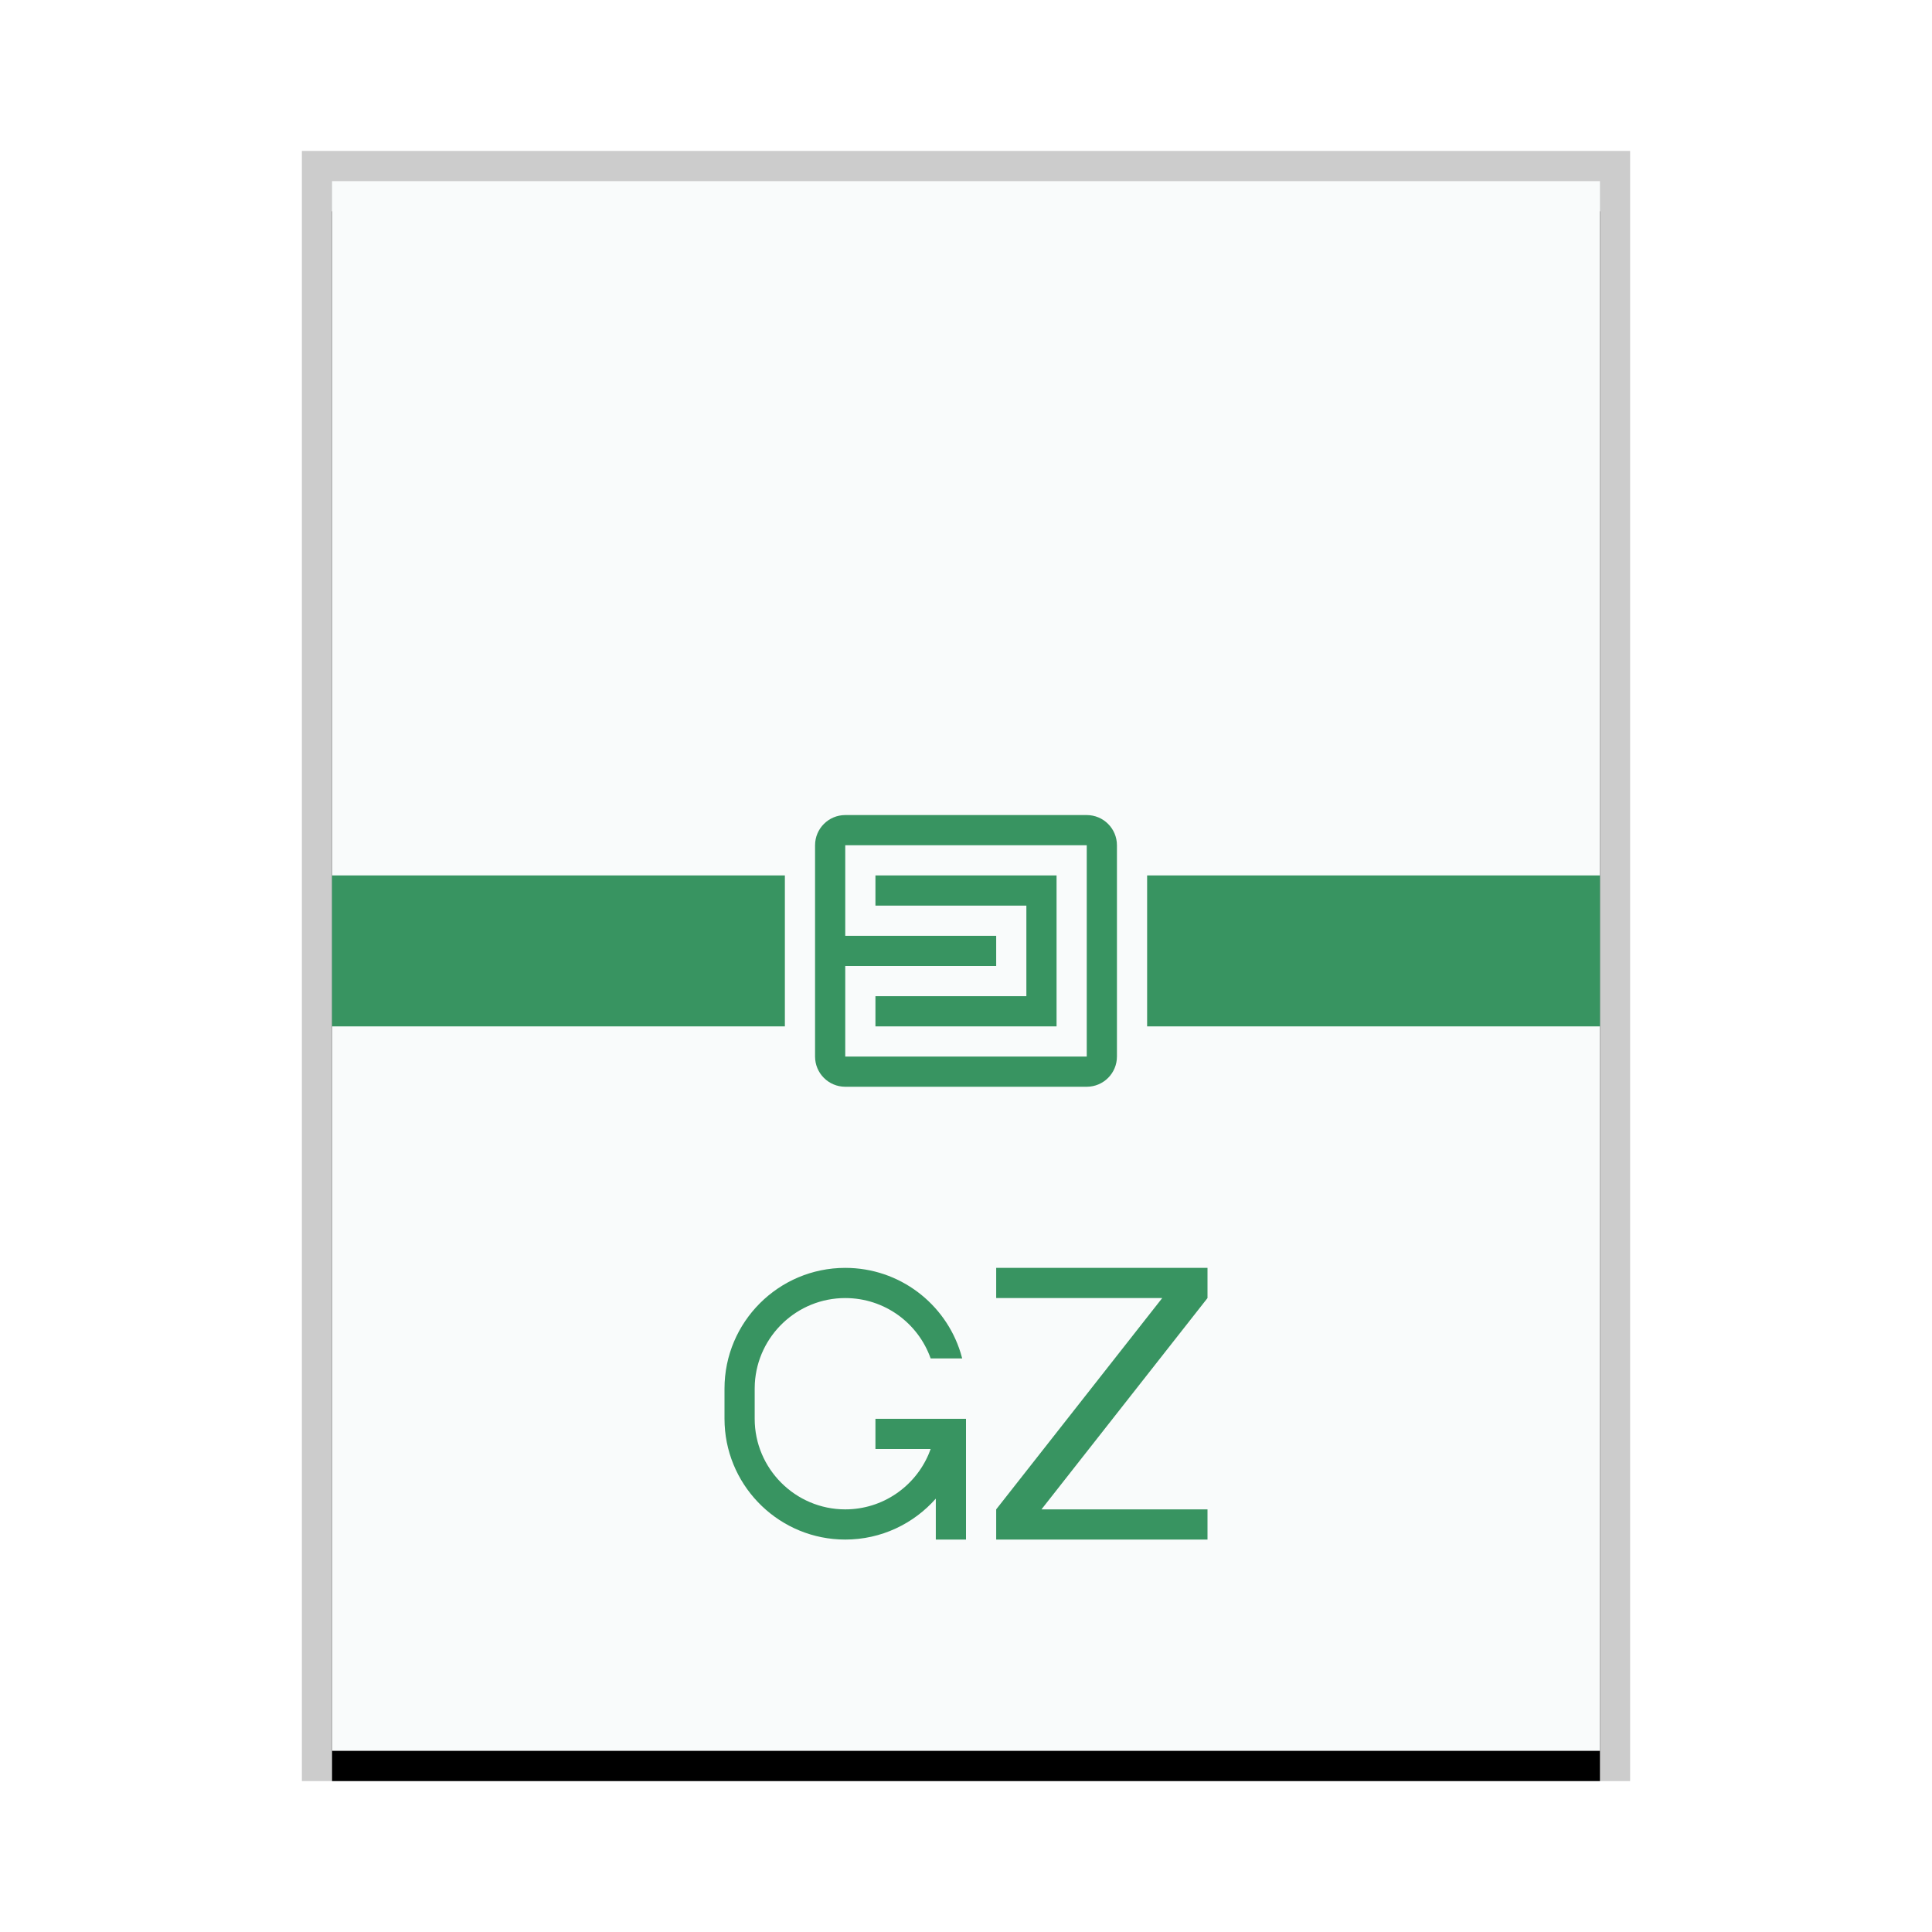 <svg xmlns="http://www.w3.org/2000/svg" xmlns:xlink="http://www.w3.org/1999/xlink" width="64" height="64" viewBox="0 0 64 64">
  <defs>
    <rect id="application-x-gzip-b" width="42" height="52" x="0" y="0"/>
    <filter id="application-x-gzip-a" width="109.5%" height="107.7%" x="-4.8%" y="-1.9%" filterUnits="objectBoundingBox">
      <feOffset dy="1" in="SourceAlpha" result="shadowOffsetOuter1"/>
      <feGaussianBlur in="shadowOffsetOuter1" result="shadowBlurOuter1" stdDeviation=".5"/>
      <feColorMatrix in="shadowBlurOuter1" values="0 0 0 0 0   0 0 0 0 0   0 0 0 0 0  0 0 0 0.2 0"/>
    </filter>
  </defs>
  <g fill="none" fill-rule="evenodd">
    <g transform="translate(11 6)">
      <use fill="#000" filter="url(#application-x-gzip-a)" xlink:href="#application-x-gzip-b"/>
      <use fill="#F9FBFB" xlink:href="#application-x-gzip-b"/>
      <path fill="#000" fill-opacity=".2" fill-rule="nonzero" d="M43,-1 L-1,-1 L-1,53 L43,53 L43,-1 Z M42,0 L42,52 L0,52 L0,0 L42,0 Z"/>
    </g>
    <path fill="#389461" d="M40,42 L40,43 L34.5,50 L40,50 L40,51 L33,51 L33,50 L38.5,43 L33,43 L33,42 L40,42 Z M28,42 C29.795,42 31.314,43.181 31.82,44.81 L31.874,45 L30.829,45 C30.418,43.834 29.307,43 28,43 C26.405,43 25.097,44.251 25.005,45.824 L25,46 L25,47 C25,48.651 26.347,50 28,50 C29.239,50 30.304,49.246 30.762,48.172 L30.829,48 L29,48 L29,47 L32,47 L32,51 L31,51 L31,49.644 C30.266,50.475 29.193,51 28,51 C25.858,51 24.109,49.308 24.005,47.199 L24,47 L24,46 C24,43.791 25.795,42 28,42 Z M36,27 C36.552,27 37,27.448 37,28 L37,35 C37,35.552 36.552,36 36,36 L28,36 C27.448,36 27,35.552 27,35 L27,28 C27,27.448 27.448,27 28,27 L36,27 Z M36,28 L28,28 L28,31 L33,31 L33,32 L28,32 L28,35 L36,35 L36,28 Z M26,29 L26,34 L11,34 L11,29 L26,29 Z M53,29 L53,34 L38,34 L38,29 L53,29 Z M35,29 L35,34 L29,34 L29,33 L34,33 L34,30 L29,30 L29,29 L35,29 Z"/>
  </g>
</svg>
